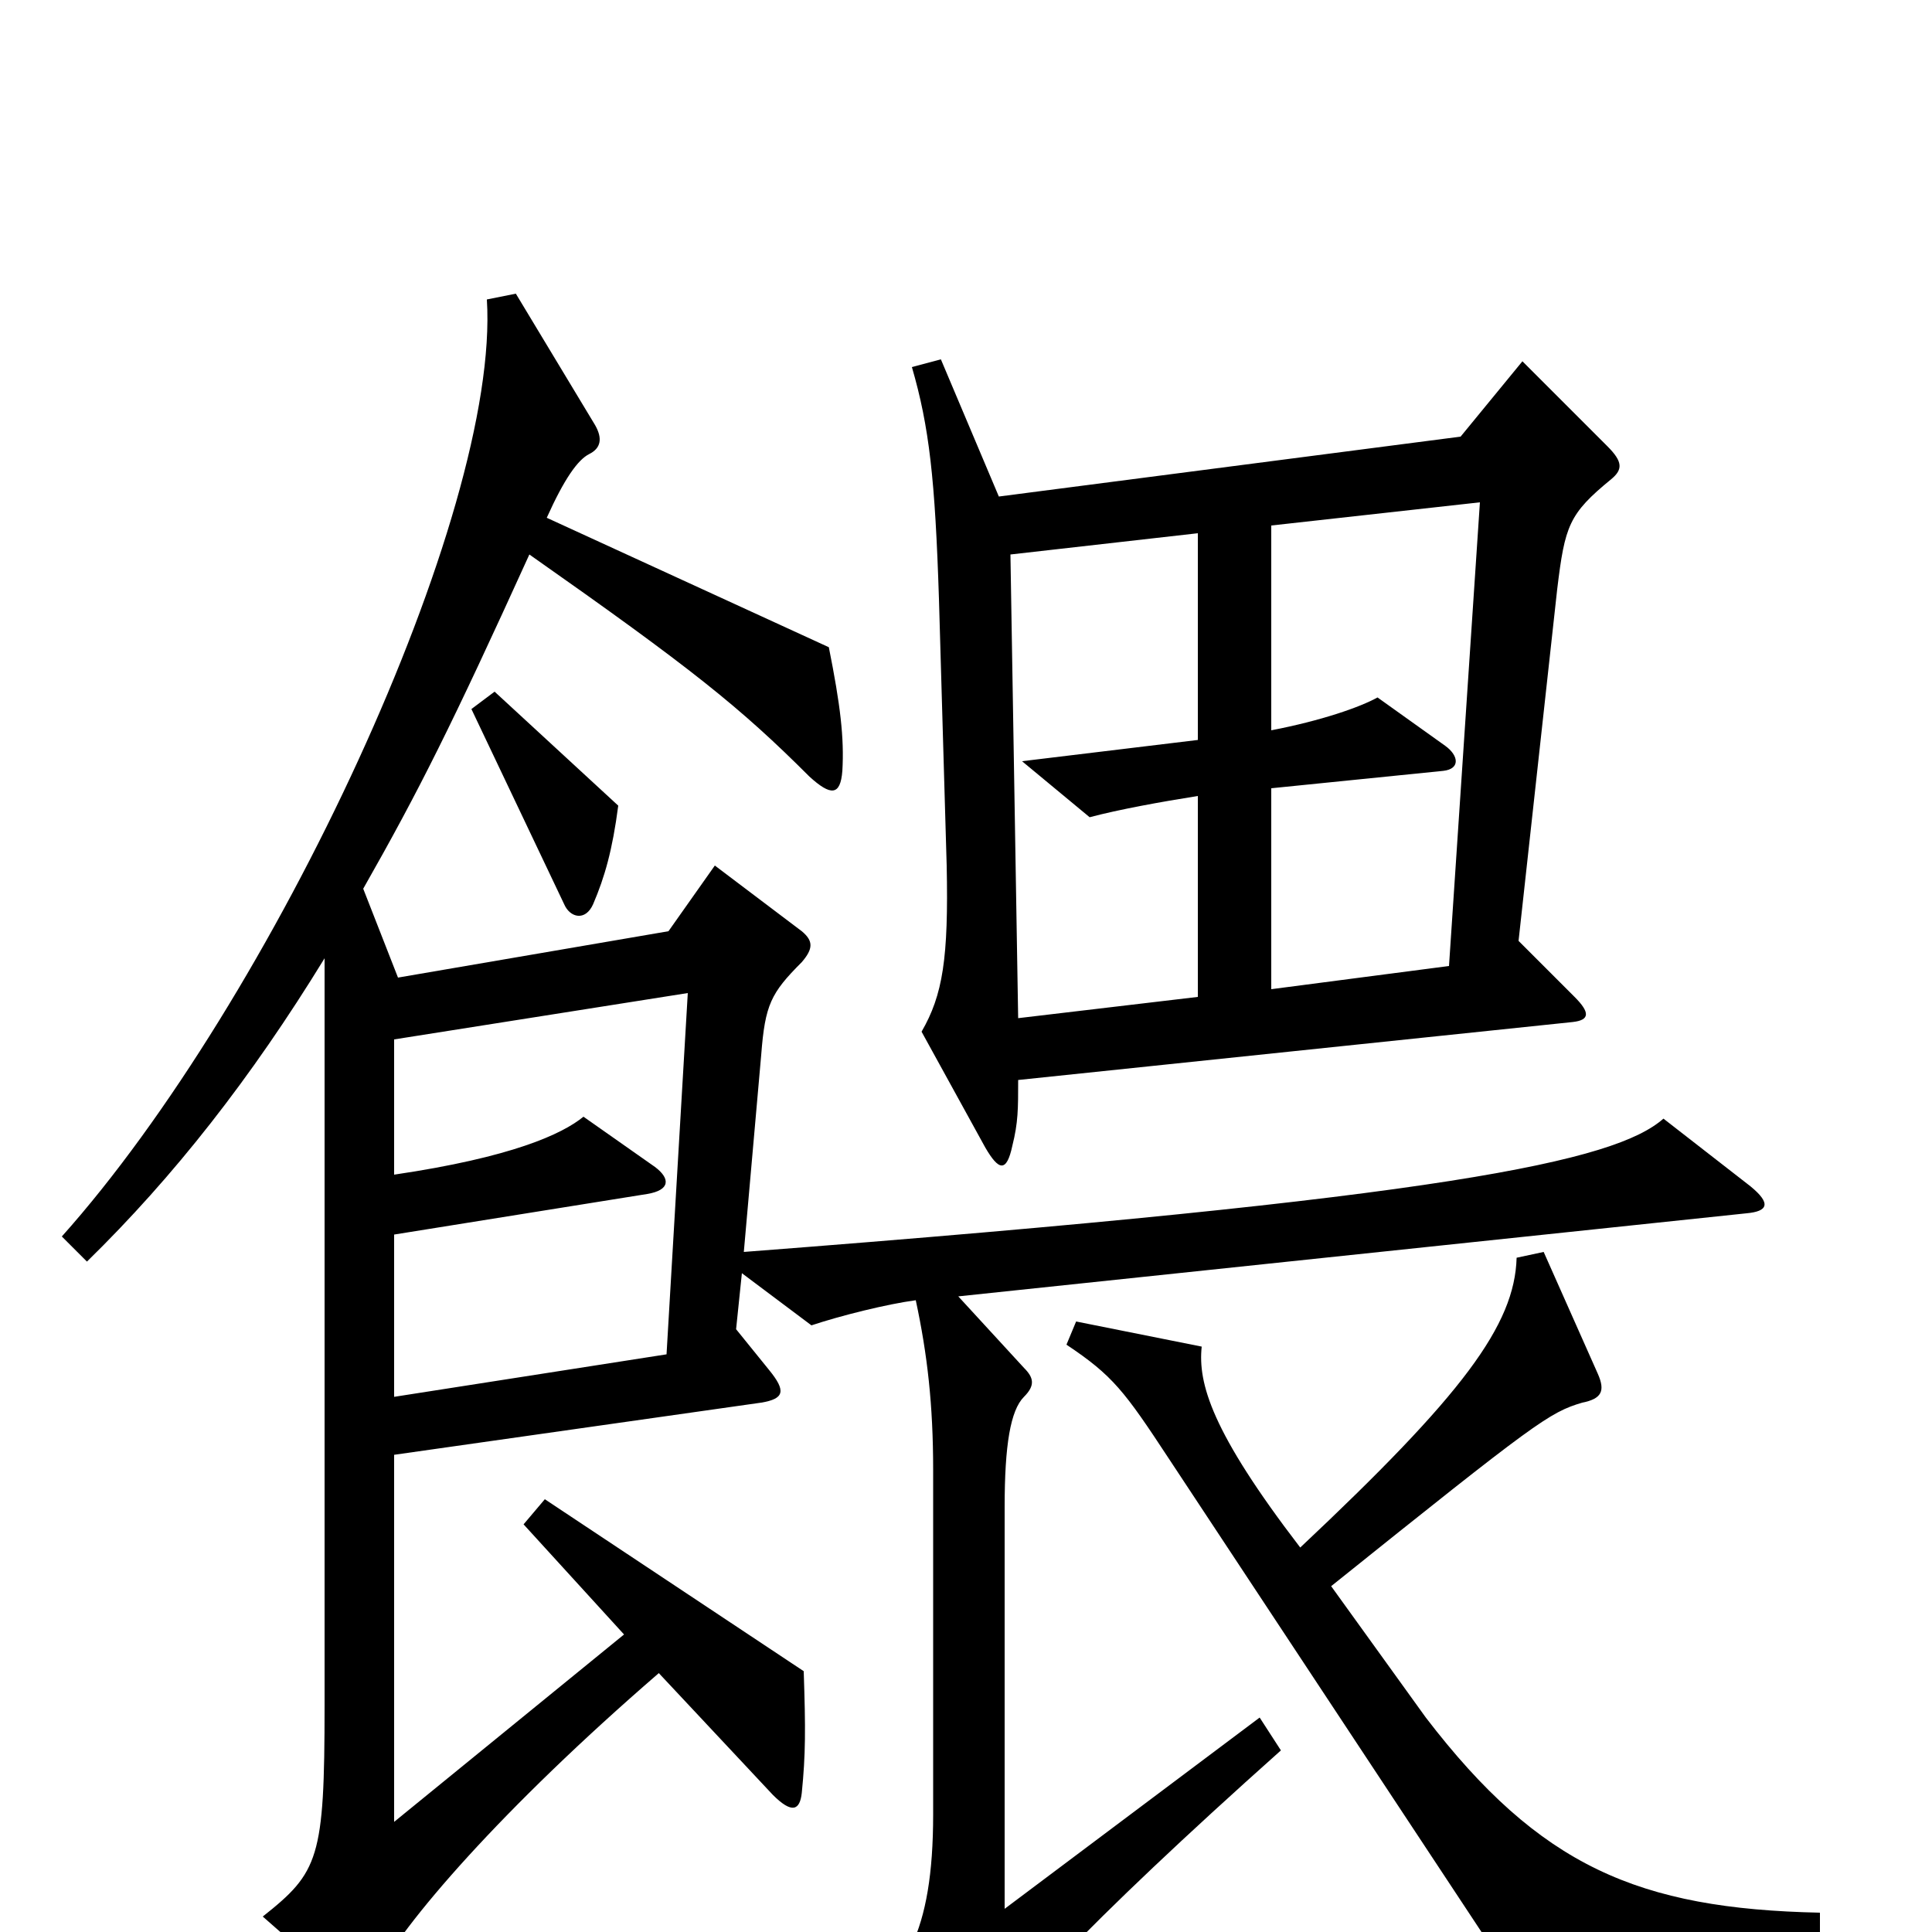 <svg xmlns="http://www.w3.org/2000/svg" viewBox="0 -1000 1000 1000">
	<path fill="#000000" d="M834 -752C840 -757 840 -761 832 -769L788 -813L756 -774L517 -743L487 -814L472 -810C481 -779 484 -752 486 -690L490 -552C491 -504 488 -485 477 -466L510 -406C517 -394 521 -393 524 -407C527 -419 527 -426 527 -441L814 -471C823 -472 823 -476 815 -484L786 -513L806 -695C810 -728 812 -734 834 -752ZM320 -583L256 -642L244 -633L292 -532C295 -525 303 -523 307 -532C313 -546 317 -560 320 -583ZM906 -386L861 -421C836 -399 750 -380 385 -352L394 -454C396 -480 399 -486 415 -502C421 -509 421 -513 415 -518L370 -552L346 -518L206 -494L188 -540C217 -591 234 -625 274 -713C358 -654 383 -634 419 -598C430 -588 435 -588 436 -601C437 -618 435 -635 429 -665L283 -732C292 -752 299 -762 305 -765C311 -768 312 -773 308 -780L267 -848L252 -845C259 -734 141 -482 32 -360L45 -347C90 -391 130 -442 168 -504V-117C168 -38 165 -31 136 -8L177 28C185 35 189 34 194 24C208 -4 260 -64 341 -134L400 -71C410 -61 414 -63 415 -72C417 -92 417 -105 416 -135L282 -224L271 -211L323 -154L204 -57V-247L394 -274C406 -276 407 -280 398 -291L381 -312L384 -341L420 -314C435 -319 459 -325 474 -327C480 -299 483 -273 483 -239V-61C483 1 468 24 438 44L484 79C488 82 495 80 498 75C517 45 561 -3 663 -94L652 -111L520 -12V-220C520 -252 523 -270 530 -277C536 -283 535 -287 530 -292L496 -329L904 -372C915 -373 917 -377 906 -386ZM942 10V-10C848 -12 797 -34 738 -111L689 -179C795 -264 802 -269 819 -274C829 -276 831 -280 827 -289L799 -352L785 -349C784 -314 757 -278 673 -199C627 -259 620 -284 622 -303L557 -316L552 -304C576 -288 582 -280 605 -245L784 26ZM766 -740L750 -500L658 -488V-592L747 -601C756 -602 755 -609 748 -614L713 -639C704 -634 684 -627 658 -622V-728ZM620 -484L527 -473L523 -713L620 -724V-617L529 -606L564 -577C579 -581 601 -585 620 -588ZM356 -486L345 -299L204 -277V-361L335 -382C347 -384 347 -390 339 -396L302 -422C291 -413 265 -401 204 -392V-462Z"/>
</svg>